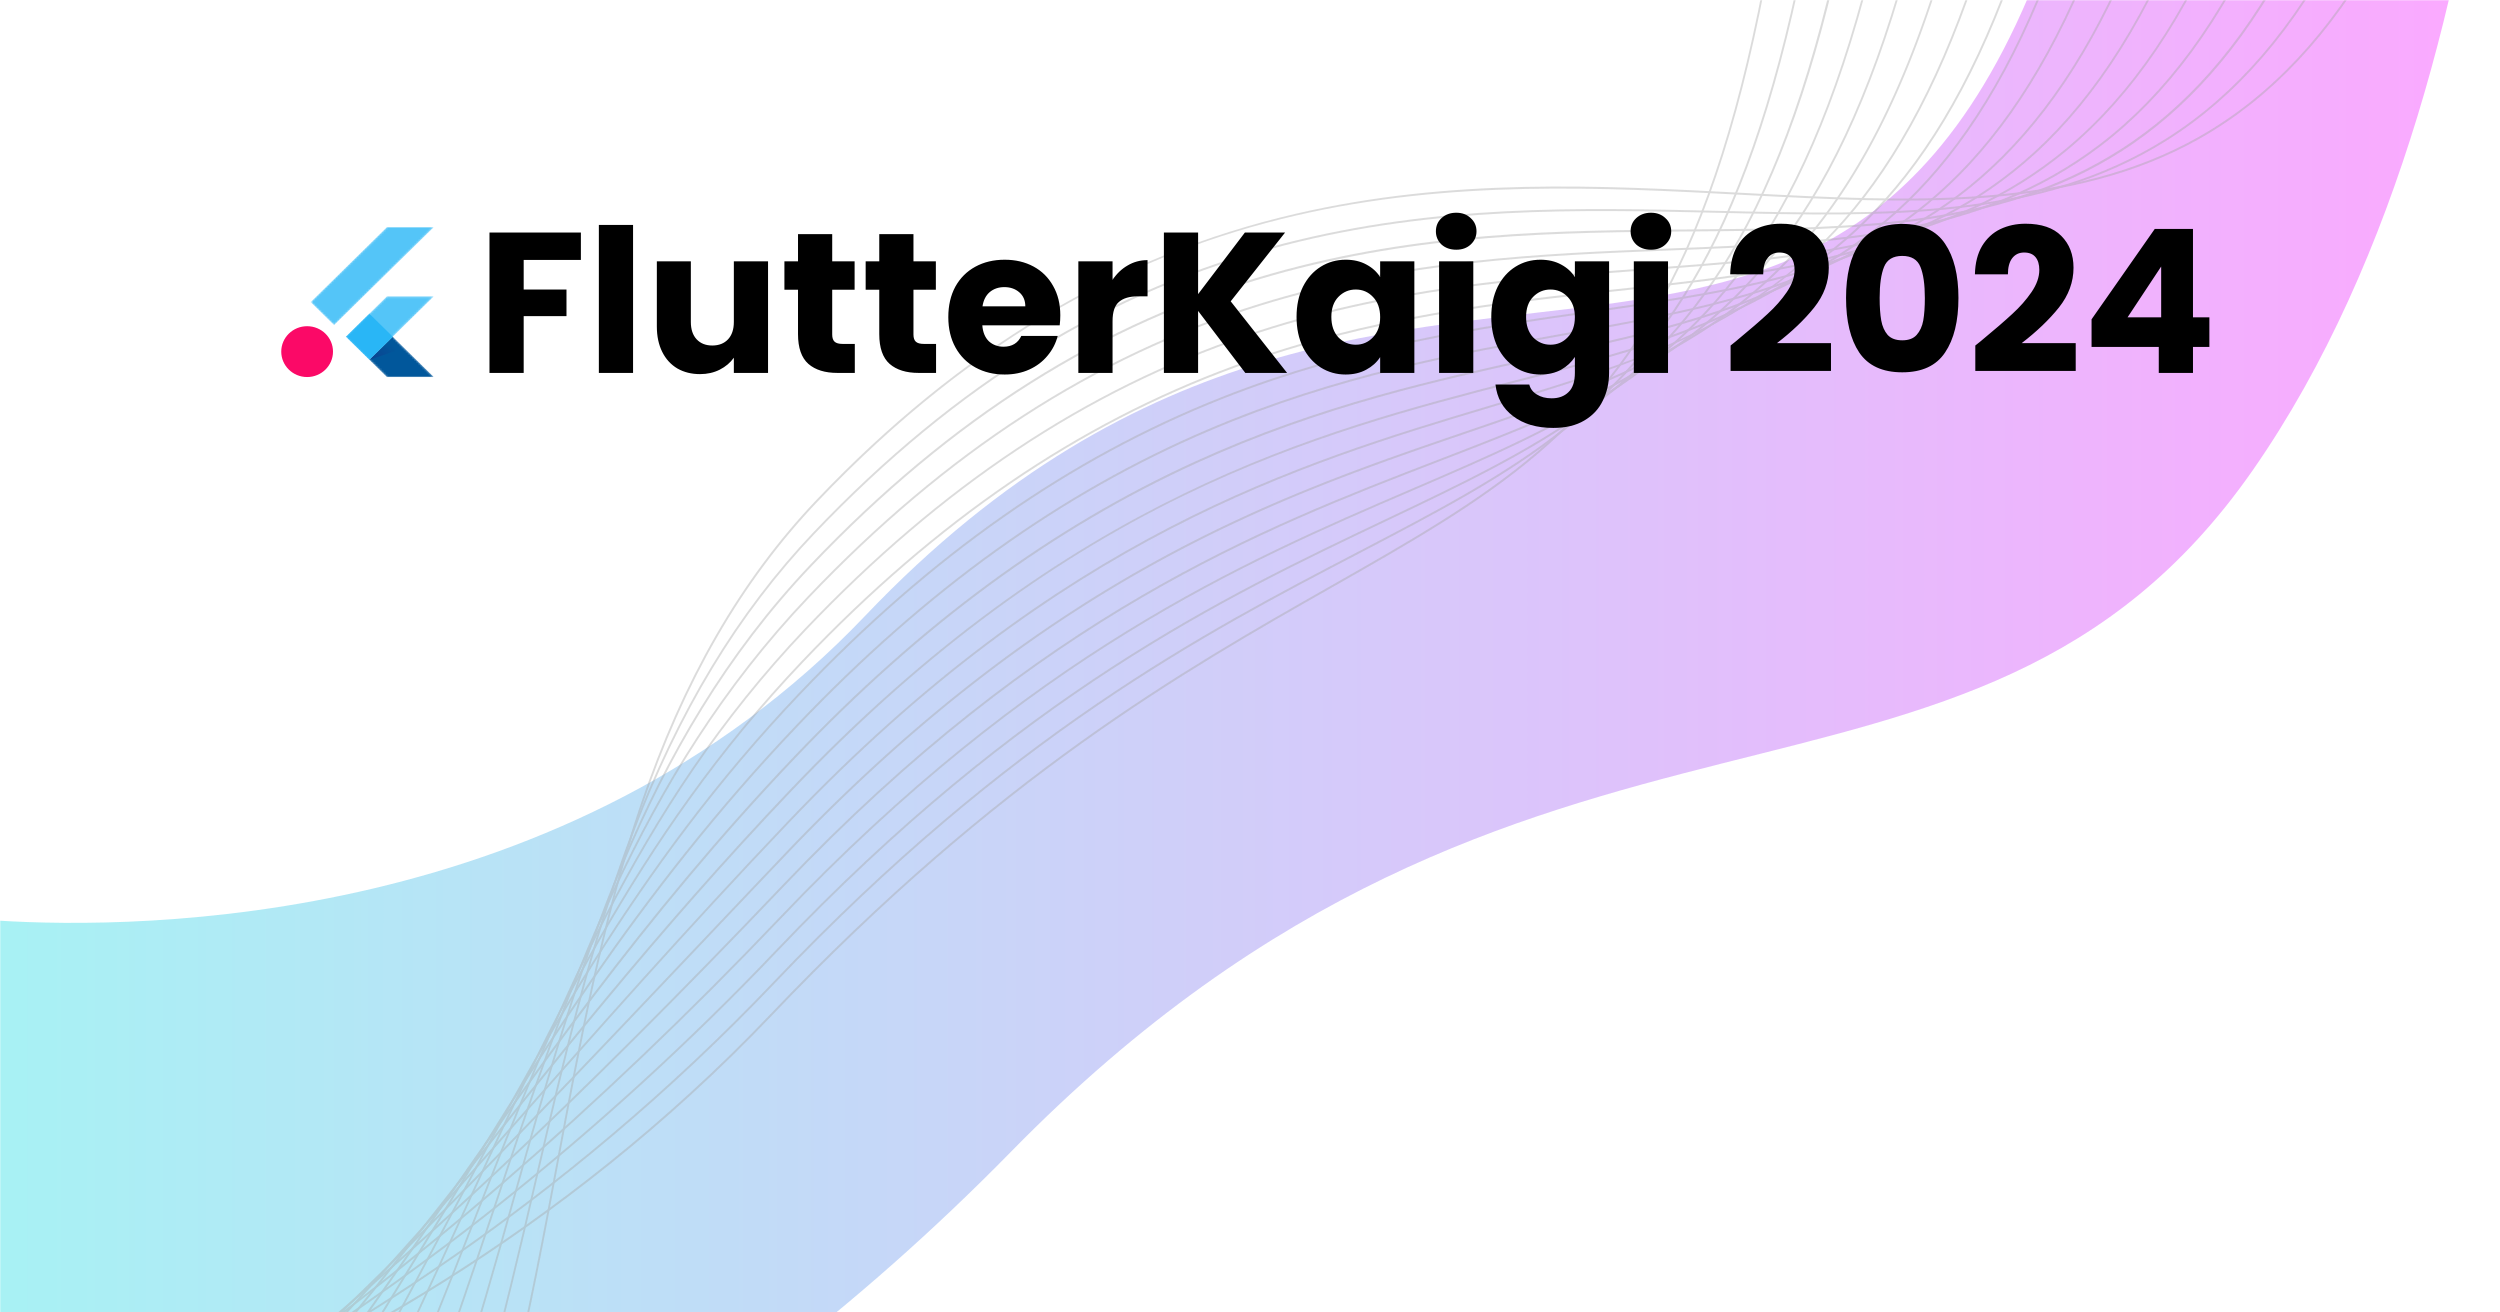 <svg width="1200" height="630" fill="none" xmlns="http://www.w3.org/2000/svg" xmlns:xlink="http://www.w3.org/1999/xlink"><g clip-path="url(#prefix__clip0_2426_4076)"><path fill="#fff" d="M0 0h1200v630H0z"/><mask id="prefix__a" style="mask-type:alpha" maskUnits="userSpaceOnUse" x="0" y="0" width="1200" height="630"><path fill="#D9D9D9" d="M0 0h1200v630H0z"/></mask><g mask="url(#prefix__a)"><path opacity=".35" d="M1009.06-118.038C915.829 311.688 681.195 16.229 415.179 295.69 273.041 445.008 67.609 446.197-1.015 441.886v369.133H75.49c101.572-32.74 259.156-104.463 409.861-258.259 250.272-255.398 460.242-132.186 595.999-327.084 70.71-101.546 101.71-237.114 115.18-343.714h-187.47z" fill="url(#prefix__paint0_linear_2426_4076)"/><g opacity=".4" fill="#A6A6A6"><path d="M-139.831 736.943c-4.022 0-7.751-.116-11.169-.329l.055-.965c40.123 2.529 123.075-9.114 224.836-50.204 79.149-31.957 194.748-92.376 295.943-198.673 109.347-114.871 197.855-165.191 268.98-205.605 76.189-43.311 131.228-74.592 170.017-160.905C849.173 30.494 870.085-116.122 878.804-370l.914.039c-8.719 254.013-29.668 400.744-70.065 490.648-38.917 86.602-94.084 117.961-170.418 161.349-71.07 40.395-159.524 90.676-268.762 205.45-101.304 106.433-217.03 166.91-296.253 198.905-93.225 37.634-170.748 50.59-214.051 50.59v-.038z"/><path d="M-137.528 750.286l-.055-.966c21.734-1.332 102.017-10.291 223.027-69.127 73.866-35.934 183.415-101.335 285.761-208.868 113.606-119.351 206.246-167.682 280.697-206.513 150.074-78.28 225.385-117.574 246.991-623.941l.914.039c-21.625 506.946-97.118 546.317-247.502 624.771-74.379 38.812-166.964 87.085-280.461 206.339C269.407 579.65 159.749 645.108 85.809 681.062c-121.155 58.913-201.584 67.872-223.355 69.224h.018z"/><path d="M-124.056 763.976l-.146-.946c60.504-9.751 141.116-41.843 221.18-88.07 97.447-56.248 192.737-131.998 275.598-219.044 117.591-123.541 214.416-169.574 292.213-206.552 73.666-35.027 131.868-62.697 173.618-142.058C882.259 23.929 907.1-116.546 919-348.219l.914.058c-6.178 120.432-15.775 215.221-29.356 289.793-12.832 70.499-29.631 124.854-51.347 166.138-41.896 79.65-100.207 107.359-174.038 142.463-77.724 36.958-174.458 82.934-291.939 206.359-82.915 87.104-178.279 162.912-275.8 219.199-80.154 46.265-160.894 78.415-221.49 88.166v.019z"/><path d="M-110.603 777.647l-.201-.946c62.625-15.177 138.466-52.174 219.353-106.993 87.101-59.048 178.881-138.293 265.434-229.22C495.321 313.008 596.351 269.581 677.53 234.67c74.104-31.86 132.635-57.02 175.866-132.983 45.826-80.539 72.276-215.936 85.712-439.016l.913.058c-13.453 223.235-39.94 358.767-85.839 439.441-43.377 76.233-102.036 101.451-176.305 133.369-81.105 34.873-182.026 78.261-303.236 205.605C288.052 532.11 196.216 611.433 109.06 670.5c-80.959 54.877-156.91 91.931-219.644 107.128l-.019.019z"/><path d="M-97.15 791.318l-.255-.927c64.288-19.927 135.432-61.114 217.506-125.916C194.26 605.93 277.742 527.611 375.354 425.06c124.848-131.188 230.137-171.737 314.734-204.331 74.671-28.771 133.658-51.498 178.37-124.1 47.8-77.605 75.786-208.078 90.738-423.028l.914.077c-14.97 215.124-43.011 345.732-90.885 423.49-44.875 72.855-103.973 95.64-178.826 124.468-84.506 32.556-189.685 73.086-314.405 204.119-97.63 102.571-181.167 180.928-255.345 239.493-82.165 64.879-153.4 106.124-217.798 126.07z"/><path d="M-83.696 804.989l-.292-.908c61.126-22.437 124.172-63.546 198.422-129.333 67.853-60.129 138.576-134.702 220.468-221.053a47733.46 47733.46 0 0141.823-44.064C504.9 274.988 614.484 237.528 702.536 207.425c75.366-25.759 134.902-46.111 181.094-115.373 49.738-74.573 79.241-200.276 95.655-407.542l.914.077c-16.451 207.459-45.99 333.298-95.82 408.025-46.356 69.532-106.02 89.923-181.551 115.74-87.96 30.064-197.435 67.486-325.445 201.975a23154.1 23154.1 0 00-41.823 44.044c-81.91 86.37-152.651 160.962-220.522 221.111-74.324 65.864-137.48 107.012-198.715 129.507h-.019z"/><path d="M-70.26 818.679l-.33-.888c113.187-47.096 201.64-147.446 313.62-274.482 42.024-47.674 85.492-96.971 135.084-149.086 131.282-137.927 245.218-172.046 336.779-199.485 76.17-22.804 136.327-40.839 183.982-106.818C923.899 53.279 943.86 7.09 959.873-53.25c17.292-65.189 30.216-147.408 39.501-251.349l.916.096c-9.287 104-22.229 186.277-39.54 251.523-16.049 60.457-36.047 106.742-61.144 141.498-47.856 66.231-111.157 85.193-184.457 107.147-91.452 27.4-205.277 61.481-336.395 199.233-49.574 52.078-93.024 101.374-135.048 149.049C131.635 671.079 43.126 771.487-70.242 818.66l-.018.019z"/><path d="M-56.825 832.35l-.365-.888c107.665-49.374 183.36-145.399 271.009-256.601 47.362-60.091 101.049-128.194 165.648-196.066 134.225-141.016 252.584-171.602 347.691-196.183 73.995-19.135 137.9-35.645 187.053-98.38 25.865-33.02 46.576-77.276 63.356-135.3 18.188-62.91 31.883-142.271 41.893-242.602l.92.096c-10.02 100.408-23.747 179.828-41.935 242.795-16.799 58.14-37.583 102.513-63.521 135.628-49.336 62.987-113.369 79.535-187.528 98.709-47.599 12.3-101.56 26.261-159.561 54.511-66.628 32.478-128.028 78.723-187.692 141.421-64.581 67.833-118.249 135.937-165.593 196.008C126.828 686.777 51.078 782.899-56.807 832.369l-.018-.019z"/><path d="M-43.39 846.021l-.383-.869c107.391-53.235 173.032-147.735 249.056-257.161 48.385-69.668 103.242-148.623 175.591-224.625 60.999-64.087 124.099-110.507 192.939-141.923 59.938-27.361 116.074-39.642 165.611-50.474 74.927-16.394 139.618-30.547 190.233-90.059 26.688-31.377 48.166-73.761 65.678-129.526 19.045-60.651 33.525-137.251 44.255-234.145l.91.116c-10.73 96.971-25.22 173.629-44.288 234.338-17.548 55.9-39.099 98.38-65.86 129.874-50.799 59.762-115.654 73.954-190.727 90.367-49.482 10.813-105.563 23.094-165.428 50.417-68.731 31.358-131.74 77.72-192.646 141.711-72.295 75.962-127.115 154.879-175.5 224.509C129.954 698.112 64.258 792.708-43.353 846.04l-.036-.019z"/><path d="M-29.954 859.711l-.402-.869C79.302 800.895 137.905 704.445 205.758 592.78c49.062-80.752 99.787-164.245 176.487-244.822 62.187-65.324 126.896-111.782 197.819-142.001 61.821-26.338 120.114-36.842 171.552-46.11 75.914-13.691 141.464-25.508 193.524-81.872 27.492-29.755 49.738-70.285 67.98-123.869 19.91-58.449 35.12-132.345 46.54-225.957l.91.116c-11.42 93.669-26.67 167.643-46.59 226.17-18.298 53.737-40.599 94.364-68.182 124.216-52.279 56.576-117.975 68.432-194.036 82.142-51.383 9.268-109.639 19.772-171.35 46.072-70.814 30.161-135.414 76.542-197.509 141.788-76.608 80.5-127.315 163.955-176.359 244.668-33.451 55.07-65.056 107.069-102.072 152.659-41.476 51.073-84.176 87.22-134.39 113.751l-.036-.02z"/><path d="M-16.519 873.382l-.42-.849c113.405-63.219 168.938-168.319 227.724-279.579 46.046-87.124 93.645-177.24 172.831-260.444 63.302-66.52 129.583-112.92 202.609-141.846 63.685-25.237 124.171-33.907 177.547-41.553 76.938-11.026 143.383-20.526 196.923-73.762 28.315-28.153 51.295-66.848 70.245-118.308 20.73-56.267 36.71-127.576 48.81-218.001l.91.135c-12.12 90.502-28.09 161.889-48.86 218.214-19.01 51.614-42.077 90.425-70.483 118.675-53.741 53.428-120.333 62.967-197.435 74.012-53.321 7.627-113.771 16.297-177.347 41.496-72.898 28.886-139.069 75.229-202.279 141.633-79.113 83.108-126.676 173.147-172.685 260.212-58.86 111.395-114.447 216.592-228.09 279.946v.019z"/><path d="M-3.084 887.053l-.438-.849C114.562 817.289 164.94 707.033 218.26 590.289c42.335-92.665 86.114-188.497 166.726-273.207 64.38-67.64 132.196-113.925 207.306-141.518 65.568-24.078 128.285-30.817 183.616-36.764 78.017-8.381 145.413-15.622 200.397-65.749C1036.35 18.31 1075.6-84.357 1099.82-250.07l.9.155c-24.26 165.943-63.62 268.804-123.829 323.7-55.204 50.32-122.728 57.58-200.89 65.98-55.295 5.947-117.957 12.667-183.415 36.707-74.982 27.535-142.689 73.761-206.959 141.286-80.521 84.594-124.245 180.349-166.562 272.937C165.671 707.574 115.239 817.984-3.102 887.034l.018.019z"/><path d="M10.352 900.744l-.457-.831c123.422-74.9 168.992-191.123 217.232-314.162 38.277-97.608 77.851-198.557 159.231-284.058 65.404-68.703 134.737-114.833 211.949-140.997 67.433-22.862 132.434-27.593 189.758-31.783 79.15-5.773 147.496-10.755 203.924-57.812 61.801-51.536 102.461-150.11 127.921-310.223l.89.155c-25.5 160.344-66.26 259.111-128.262 310.821-56.648 47.25-125.141 52.232-204.436 58.025-57.288 4.17-122.216 8.921-189.539 31.725-77.084 26.125-146.29 72.159-211.583 140.764-81.252 85.367-120.79 186.219-159.031 283.75-48.312 123.193-93.937 239.57-217.634 314.626h.037z"/><path d="M23.769 914.415l-.475-.831c58.823-36.938 103.04-84.4 139.179-149.338 31.897-57.329 52.48-119.08 74.287-184.461 34.054-102.108 69.26-207.691 150.969-293.54 66.372-69.726 137.205-115.624 216.537-140.32 69.334-21.569 136.602-24.253 195.973-26.608 80.301-3.186 149.653-5.948 207.511-49.973 63.54-48.35 105.56-142.908 132.27-297.594l.89.173c-26.74 154.938-68.87 249.708-132.63 298.213-58.095 44.199-127.575 46.96-208.022 50.146-59.317 2.356-126.53 5.02-195.736 26.57-79.186 24.638-149.89 70.459-216.153 140.069-81.563 85.695-116.732 191.162-150.75 293.173-21.825 65.42-42.426 127.229-74.36 184.635-36.212 65.092-80.54 112.651-139.49 149.686z"/><path d="M37.204 928.086l-.475-.83c60.724-39.314 107.08-91.584 141.72-159.823 30.928-60.921 49.976-128.89 68.383-194.619 29.777-106.239 60.541-216.109 142.286-301.997 67.305-70.71 139.618-116.338 221.071-139.471 71.216-20.236 137.826-20.757 202.243-21.24 160.328-1.255 286.968-2.24 347.668-327.427l.9.193c-60.85 325.979-187.82 326.964-348.568 328.219-64.362.502-130.899 1.023-202.006 21.221-81.288 23.094-153.473 68.625-220.668 139.22-81.581 85.714-112.326 195.448-142.067 301.572-18.426 65.768-37.491 133.794-68.456 194.811-34.713 68.394-81.179 120.799-142.049 160.19l.018-.019z"/><path d="M50.64 941.776l-.494-.811c63.557-42.249 110.809-98.091 144.443-170.694 29.96-64.686 46.503-136.131 62.498-205.238 12.759-55.128 25.956-112.149 45.862-164.786 22.301-59.009 50.945-106.375 87.558-144.839 68.201-71.656 141.995-116.956 225.568-138.486C689.21 98.076 758.069 99.66 824.66 101.204c82.678 1.912 154.095 3.553 214.78-34.505 66.96-41.979 111.69-128.755 140.77-273.111l.9.193c-29.14 144.627-74 231.615-141.19 273.729-60.927 38.193-132.454 36.552-215.278 34.641-66.537-1.526-135.34-3.11-208.348 15.698-83.409 21.491-157.056 66.714-225.147 138.235-36.522 38.368-65.092 85.637-87.357 144.511-19.869 52.579-33.067 109.561-45.826 164.65-16.013 69.146-32.556 140.649-62.57 205.431-33.707 72.777-81.069 128.735-144.773 171.08l.018.02z"/><path d="M64.056 955.447l-.493-.811c148.355-101.026 176.56-252.025 203.833-398.042 10.675-57.116 21.698-116.164 39.922-170.037 20.4-60.284 48.057-108.229 84.542-146.577 69.06-72.564 144.316-117.497 230.028-137.366 75.036-17.398 146.198-13.652 215.001-10.022 80.411 4.23 156.362 8.226 218.471-26.878C1124 26.902 1170.05-56.089 1200.3-195.502l.9.213c-30.31 139.702-76.5 222.906-145.4 261.853-62.33 35.239-138.408 31.242-218.947 26.994-135.834-7.144-289.783-15.254-444.335 147.117-36.394 38.252-63.977 86.081-84.341 146.23-18.206 53.814-29.228 112.824-39.885 169.902-27.31 146.21-55.551 297.401-204.235 398.659v-.019z"/></g></g><path d="M278.824 111.608v13.152h-27.456v14.208h20.544v12.768h-20.544V179h-16.416v-67.392h43.872zm25.044-3.648V179h-16.416v-71.04h16.416zm64.793 17.472V179h-16.416v-7.296c-1.664 2.368-3.936 4.288-6.816 5.76-2.816 1.408-5.952 2.112-9.408 2.112-4.096 0-7.712-.896-10.848-2.688-3.136-1.856-5.568-4.512-7.296-7.968-1.728-3.456-2.592-7.52-2.592-12.192v-31.296h16.32v29.088c0 3.584.928 6.368 2.784 8.352 1.856 1.984 4.352 2.976 7.488 2.976 3.2 0 5.728-.992 7.584-2.976 1.856-1.984 2.784-4.768 2.784-8.352v-29.088h16.416zm41.647 39.648V179h-8.352c-5.952 0-10.592-1.44-13.92-4.32-3.328-2.944-4.992-7.712-4.992-14.304v-21.312h-6.528v-13.632h6.528v-13.056h16.416v13.056h10.752v13.632H399.46v21.504c0 1.6.384 2.752 1.152 3.456.768.704 2.048 1.056 3.84 1.056h5.856zm39 0V179h-8.352c-5.952 0-10.592-1.44-13.92-4.32-3.328-2.944-4.992-7.712-4.992-14.304v-21.312h-6.528v-13.632h6.528v-13.056h16.416v13.056h10.752v13.632H438.46v21.504c0 1.6.384 2.752 1.152 3.456.768.704 2.048 1.056 3.84 1.056h5.856zm59.64-13.728c0 1.536-.096 3.136-.288 4.8h-37.152c.256 3.328 1.312 5.888 3.168 7.68 1.92 1.728 4.256 2.592 7.008 2.592 4.096 0 6.944-1.728 8.544-5.184H507.7c-.896 3.52-2.528 6.688-4.896 9.504-2.304 2.816-5.216 5.024-8.736 6.624-3.52 1.6-7.456 2.4-11.808 2.4-5.248 0-9.92-1.12-14.016-3.36-4.096-2.24-7.296-5.44-9.6-9.6-2.304-4.16-3.456-9.024-3.456-14.592 0-5.568 1.12-10.432 3.36-14.592 2.304-4.16 5.504-7.36 9.6-9.6 4.096-2.24 8.8-3.36 14.112-3.36 5.184 0 9.792 1.088 13.824 3.264 4.032 2.176 7.168 5.28 9.408 9.312 2.304 4.032 3.456 8.736 3.456 14.112zm-16.8-4.32c0-2.816-.96-5.056-2.88-6.72-1.92-1.664-4.32-2.496-7.2-2.496-2.752 0-5.088.8-7.008 2.4-1.856 1.6-3.008 3.872-3.456 6.816h20.544zm41.876-12.672c1.92-2.944 4.32-5.248 7.2-6.912 2.88-1.728 6.08-2.592 9.6-2.592v17.376h-4.512c-4.096 0-7.168.896-9.216 2.688-2.048 1.728-3.072 4.8-3.072 9.216V179h-16.416v-53.568h16.416v8.928zM597.743 179l-22.656-29.76V179h-16.416v-67.392h16.416v29.568l22.464-29.568h19.296l-26.112 33.024L617.807 179h-20.064zm24.601-26.88c0-5.504 1.024-10.336 3.072-14.496 2.112-4.16 4.96-7.36 8.544-9.6 3.584-2.24 7.584-3.36 12-3.36 3.776 0 7.072.768 9.888 2.304 2.88 1.536 5.088 3.552 6.624 6.048v-7.584h16.416V179h-16.416v-7.584c-1.6 2.496-3.84 4.512-6.72 6.048-2.816 1.536-6.112 2.304-9.888 2.304-4.352 0-8.32-1.12-11.904-3.36-3.584-2.304-6.432-5.536-8.544-9.696-2.048-4.224-3.072-9.088-3.072-14.592zm40.128.096c0-4.096-1.152-7.328-3.456-9.696-2.24-2.368-4.992-3.552-8.256-3.552-3.264 0-6.048 1.184-8.352 3.552-2.24 2.304-3.36 5.504-3.36 9.6s1.12 7.36 3.36 9.792c2.304 2.368 5.088 3.552 8.352 3.552 3.264 0 6.016-1.184 8.256-3.552 2.304-2.368 3.456-5.6 3.456-9.696zm36.549-32.352c-2.88 0-5.248-.832-7.104-2.496-1.792-1.728-2.688-3.84-2.688-6.336 0-2.56.896-4.672 2.688-6.336 1.856-1.728 4.224-2.592 7.104-2.592 2.816 0 5.12.864 6.912 2.592 1.856 1.664 2.784 3.776 2.784 6.336 0 2.496-.928 4.608-2.784 6.336-1.792 1.664-4.096 2.496-6.912 2.496zm8.16 5.568V179h-16.416v-53.568h16.416zm32.248-.768c3.776 0 7.072.768 9.888 2.304 2.88 1.536 5.088 3.552 6.624 6.048v-7.584h16.416v53.472c0 4.928-.992 9.376-2.976 13.344-1.92 4.032-4.896 7.232-8.928 9.6-3.968 2.368-8.928 3.552-14.88 3.552-7.936 0-14.368-1.888-19.296-5.664-4.928-3.712-7.744-8.768-8.448-15.168h16.224c.512 2.048 1.728 3.648 3.648 4.8 1.92 1.216 4.288 1.824 7.104 1.824 3.392 0 6.08-.992 8.064-2.976 2.048-1.92 3.072-5.024 3.072-9.312v-7.584c-1.6 2.496-3.808 4.544-6.624 6.144-2.816 1.536-6.112 2.304-9.888 2.304-4.416 0-8.416-1.12-12-3.36-3.584-2.304-6.432-5.536-8.544-9.696-2.048-4.224-3.072-9.088-3.072-14.592 0-5.504 1.024-10.336 3.072-14.496 2.112-4.16 4.96-7.36 8.544-9.6 3.584-2.24 7.584-3.36 12-3.36zm16.512 27.552c0-4.096-1.152-7.328-3.456-9.696-2.24-2.368-4.992-3.552-8.256-3.552-3.264 0-6.048 1.184-8.352 3.552-2.24 2.304-3.36 5.504-3.36 9.6s1.12 7.36 3.36 9.792c2.304 2.368 5.088 3.552 8.352 3.552 3.264 0 6.016-1.184 8.256-3.552 2.304-2.368 3.456-5.6 3.456-9.696zm36.548-32.352c-2.88 0-5.248-.832-7.104-2.496-1.792-1.728-2.688-3.84-2.688-6.336 0-2.56.896-4.672 2.688-6.336 1.856-1.728 4.224-2.592 7.104-2.592 2.816 0 5.12.864 6.912 2.592 1.856 1.664 2.784 3.776 2.784 6.336 0 2.496-.928 4.608-2.784 6.336-1.792 1.664-4.096 2.496-6.912 2.496zm8.16 5.568V179h-16.416v-53.568h16.416zm30.033 40.416c2.176-1.728 3.168-2.528 2.976-2.4 6.272-5.184 11.2-9.44 14.784-12.768 3.648-3.328 6.72-6.816 9.216-10.464 2.496-3.648 3.744-7.2 3.744-10.656 0-2.624-.608-4.672-1.824-6.144-1.216-1.472-3.04-2.208-5.472-2.208-2.432 0-4.352.928-5.76 2.784-1.344 1.792-2.016 4.352-2.016 7.68h-15.84c.128-5.44 1.28-9.984 3.456-13.632 2.24-3.648 5.152-6.336 8.736-8.064 3.648-1.728 7.68-2.592 12.096-2.592 7.616 0 13.344 1.952 17.184 5.856 3.904 3.904 5.856 8.992 5.856 15.264 0 6.848-2.336 13.216-7.008 19.104-4.672 5.824-10.624 11.52-17.856 17.088h25.92v13.344h-48.192v-12.192zM886.101 143c0-11.008 2.112-19.68 6.336-26.016 4.288-6.336 11.168-9.504 20.64-9.504 9.472 0 16.32 3.168 20.544 9.504 4.288 6.336 6.432 15.008 6.432 26.016 0 11.136-2.144 19.872-6.432 26.208-4.224 6.336-11.072 9.504-20.544 9.504-9.472 0-16.352-3.168-20.64-9.504-4.224-6.336-6.336-15.072-6.336-26.208zm37.824 0c0-6.464-.704-11.424-2.112-14.88-1.408-3.52-4.32-5.28-8.736-5.28s-7.328 1.76-8.736 5.28c-1.408 3.456-2.112 8.416-2.112 14.88 0 4.352.256 7.968.768 10.848.512 2.816 1.536 5.12 3.072 6.912 1.6 1.728 3.936 2.592 7.008 2.592s5.376-.864 6.912-2.592c1.6-1.792 2.656-4.096 3.168-6.912.512-2.88.768-6.496.768-10.848zm24.225 22.848c2.176-1.728 3.168-2.528 2.976-2.4 6.272-5.184 11.2-9.44 14.784-12.768 3.648-3.328 6.72-6.816 9.216-10.464 2.496-3.648 3.744-7.2 3.744-10.656 0-2.624-.608-4.672-1.824-6.144-1.216-1.472-3.04-2.208-5.472-2.208-2.432 0-4.352.928-5.76 2.784-1.344 1.792-2.016 4.352-2.016 7.68h-15.84c.128-5.44 1.28-9.984 3.456-13.632 2.24-3.648 5.152-6.336 8.736-8.064 3.648-1.728 7.68-2.592 12.096-2.592 7.616 0 13.344 1.952 17.184 5.856 3.904 3.904 5.856 8.992 5.856 15.264 0 6.848-2.336 13.216-7.008 19.104-4.672 5.824-10.624 11.52-17.856 17.088h25.92v13.344H948.15v-12.192zm55.8.672v-13.248l30.34-43.392h18.34v42.432h7.87v14.208h-7.87V179h-16.42v-12.48h-32.26zm33.41-38.592l-16.13 24.384h16.13v-24.384z" fill="#000"/><mask id="prefix__b" style="mask-type:luminance" maskUnits="userSpaceOnUse" x="149" y="109" width="60" height="72"><path d="M208.269 142.231l-19.731 19.384L208.269 181H185.72l-8.456-8.308-11.277-11.078 19.731-19.385 22.551.002zM185.72 109l-36.644 36.001 11.276 11.078L208.269 109H185.72z" fill="#fff"/></mask><g mask="url(#prefix__b)"><path fill="url(#prefix__pattern0_2426_4076)" d="M162.403 138.955h52.781v40.238h-52.781z"/><path d="M185.722 142.231l-19.729 19.386 11.27 11.075 31.008-30.461h-22.549z" fill="#54C5F8"/></g><mask id="prefix__c" style="mask-type:luminance" maskUnits="userSpaceOnUse" x="149" y="109" width="60" height="72"><path d="M208.269 142.231l-19.731 19.384L208.269 181H185.72l-8.456-8.308-11.277-11.078 19.731-19.385 22.551.002zM185.72 109l-36.644 36.001 11.276 11.078L208.269 109H185.72z" fill="#fff"/></mask><g mask="url(#prefix__c)"><path d="M208.269 109l-47.917 47.079-11.276-11.078L185.72 109h22.549z" fill="#54C5F8"/></g><mask id="prefix__d" style="mask-type:luminance" maskUnits="userSpaceOnUse" x="149" y="109" width="60" height="72"><path d="M208.268 142.231l-19.731 19.384L208.268 181h-22.549l-8.457-8.308-11.276-11.078 19.731-19.385 22.551.002zM185.719 109l-36.645 36.001 11.277 11.078L208.268 109h-22.549z" fill="#fff"/></mask><g mask="url(#prefix__d)"><path d="M188.538 161.618l-11.278 11.074 8.459 8.31h22.548l-19.729-19.384z" fill="#01579B"/></g><mask id="prefix__e" style="mask-type:luminance" maskUnits="userSpaceOnUse" x="149" y="109" width="60" height="72"><path d="M208.269 142.231l-19.731 19.384L208.269 181H185.72l-8.456-8.308-11.277-11.078 19.731-19.385 22.551.002zM185.72 109l-36.644 36.001 11.276 11.078L208.269 109H185.72z" fill="#fff"/></mask><g mask="url(#prefix__e)"><path d="M188.539 161.618l-11.278 11.074 16.724-5.685-5.446-5.389z" fill="url(#prefix__paint1_linear_2426_4076)"/></g><mask id="prefix__f" style="mask-type:luminance" maskUnits="userSpaceOnUse" x="149" y="109" width="60" height="72"><path d="M208.269 142.231l-19.731 19.384L208.269 181H185.72l-8.456-8.308-11.277-11.078 19.731-19.385 22.551.002zM185.72 109l-36.644 36.001 11.276 11.078L208.269 109H185.72z" fill="#fff"/></mask><g mask="url(#prefix__f)"><path d="M177.262 150.541l-11.274 11.077 11.274 11.076 11.275-11.076-11.275-11.077z" fill="#29B6F6"/></g><path d="M147.42 180.98c6.86 0 12.42-5.463 12.42-12.202s-5.56-12.202-12.42-12.202c-6.859 0-12.42 5.463-12.42 12.202s5.561 12.202 12.42 12.202z" fill="#FB0967"/></g><defs><linearGradient id="prefix__paint0_linear_2426_4076" x1="-22.195" y1="346.491" x2="1232.39" y2="346.491" gradientUnits="userSpaceOnUse"><stop stop-color="#00DBDE"/><stop offset="1" stop-color="#FC00FF"/></linearGradient><linearGradient id="prefix__paint1_linear_2426_4076" x1="180.551" y1="174.832" x2="188.8" y2="166.435" gradientUnits="userSpaceOnUse"><stop stop-color="#1A237E" stop-opacity=".4"/><stop offset="1" stop-color="#1A237E" stop-opacity="0"/></linearGradient><clipPath id="prefix__clip0_2426_4076"><path fill="#fff" d="M0 0h1200v630H0z"/></clipPath><pattern id="prefix__pattern0_2426_4076" patternContentUnits="objectBoundingBox" width="1" height="1"><use xlink:href="#prefix__image0_2426_4076" transform="scale(.008 .01)"/></pattern></defs></svg>